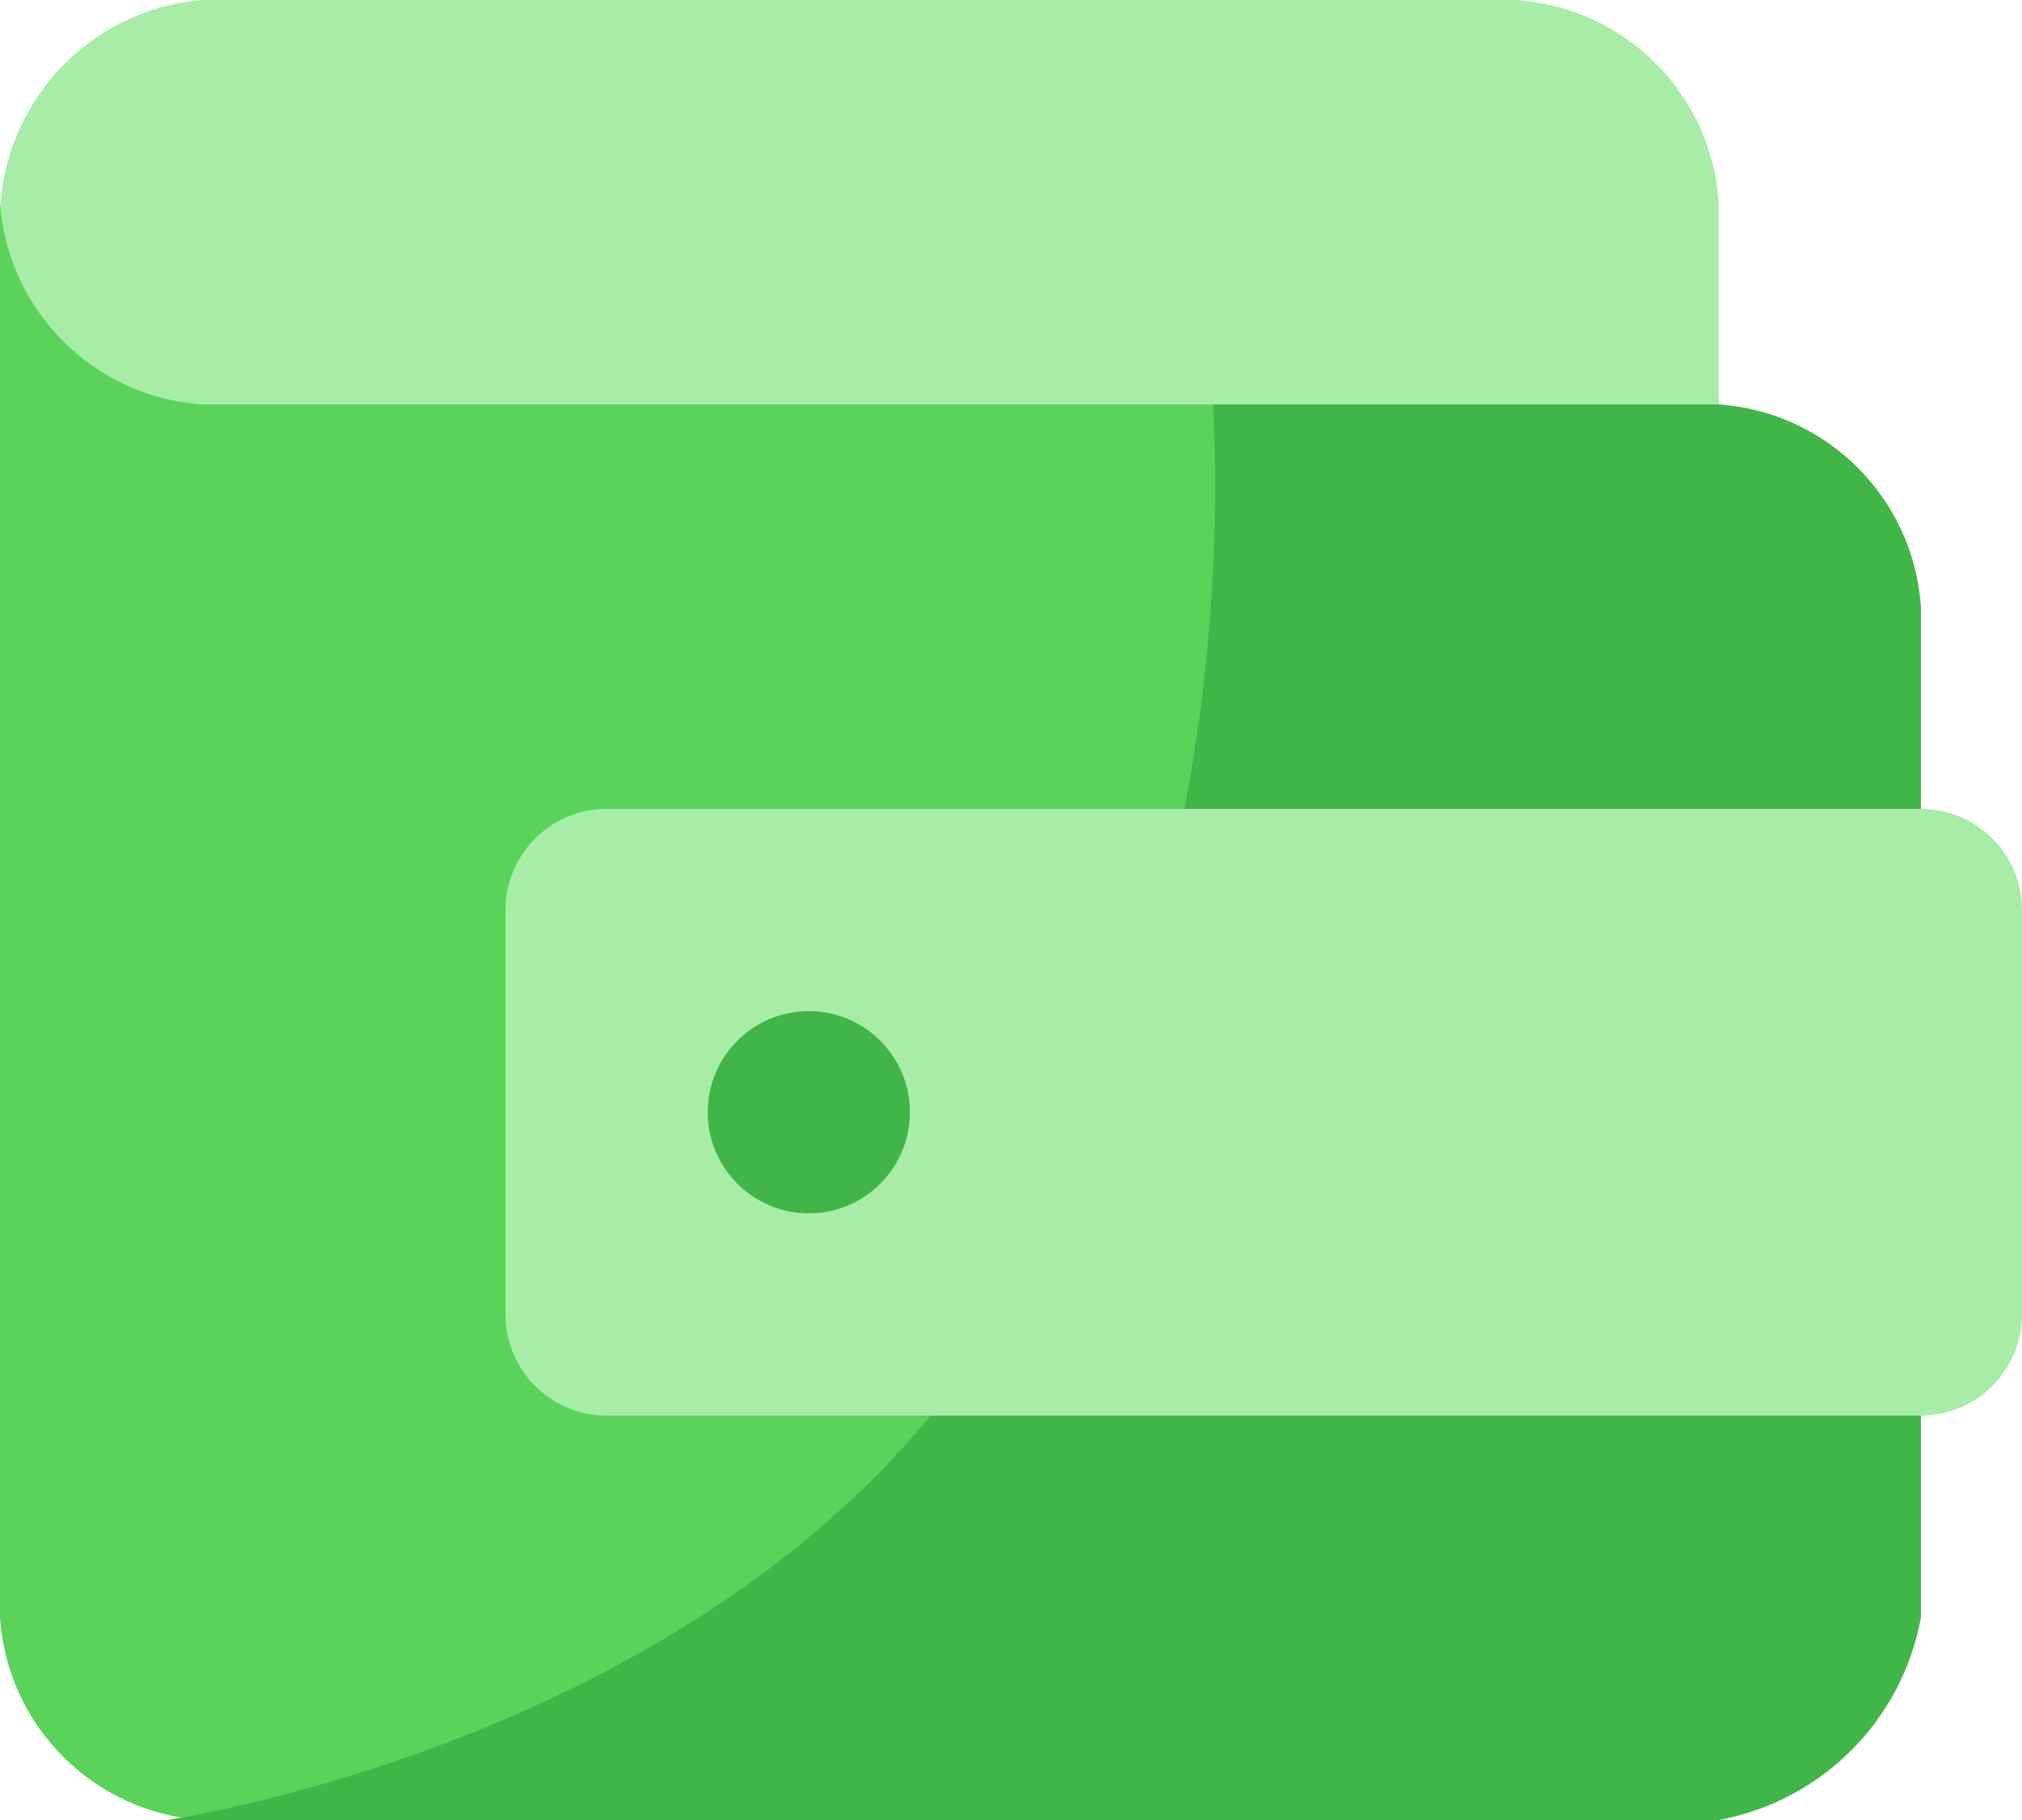 <?xml version="1.0" encoding="UTF-8"?>
<svg width="20px" height="18px" viewBox="0 0 20 18" version="1.1" xmlns="http://www.w3.org/2000/svg" xmlns:xlink="http://www.w3.org/1999/xlink">
    <!-- Generator: Sketch 51.2 (57519) - http://www.bohemiancoding.com/sketch -->
    <title>icon wallet</title>
    <desc>Created with Sketch.</desc>
    <defs></defs>
    <g id="Drawer" stroke="none" stroke-width="1" fill="none" fill-rule="evenodd">
        <g id="[UNIFY-Project]-New-Drawer---BUYER" transform="translate(-78, -129)">
            <g id="Profile" transform="translate(16, 69)">
                <g id="info-card-1" transform="translate(0, 40)">
                    <g id="TokoCash" transform="translate(28, 16)">
                        <g id="icon-wallet" transform="translate(34, 4)">
                            <path d="M2,0 L15,0 C16.073,0.073 16.927,0.927 17,2 L17,17 L1.65,15.5 C0.776,15.401 0.089,14.706 0,13.83 L0,2.16 C0.007,1.031 0.874,0.093 2,0" id="Fill-1" fill="#A7EDA7"></path>
                            <path d="M15.48,4 L2,4 C0.927,3.927 0.073,3.073 0,2 L0,16 C0.073,17.073 0.927,17.927 2,18 L16,18 C17.017,17.813 17.813,17.017 18,16 L18,6 C18,5.16 16.35,4 15.48,4" id="Fill-3" fill="#5BD35B"></path>
                            <path d="M17,4 L12,4 C12.148,7.135 11.424,10.25 9.91,13 C7.43,17.17 1.65,18 1.65,18 L17,18 C18.017,17.813 18.813,17.017 19,16 L19,6 C18.927,4.927 18.073,4.073 17,4" id="Fill-5" fill="#42B549"></path>
                            <path d="M6,8 L19,8 C19.552,8 20,8.448 20,9 L20,13 C20,13.552 19.552,14 19,14 L6,14 C5.448,14 5,13.552 5,13 L5,9 C5,8.448 5.448,8 6,8" id="Fill-7" fill="#A7EDA7"></path>
                            <path d="M8,10 C8.552,10 9,10.448 9,11 C9,11.552 8.552,12 8,12 C7.448,12 7,11.552 7,11 C7,10.448 7.448,10 8,10" id="Fill-9" fill="#42B549"></path>
                        </g>
                    </g>
                </g>
            </g>
        </g>
    </g>
</svg>